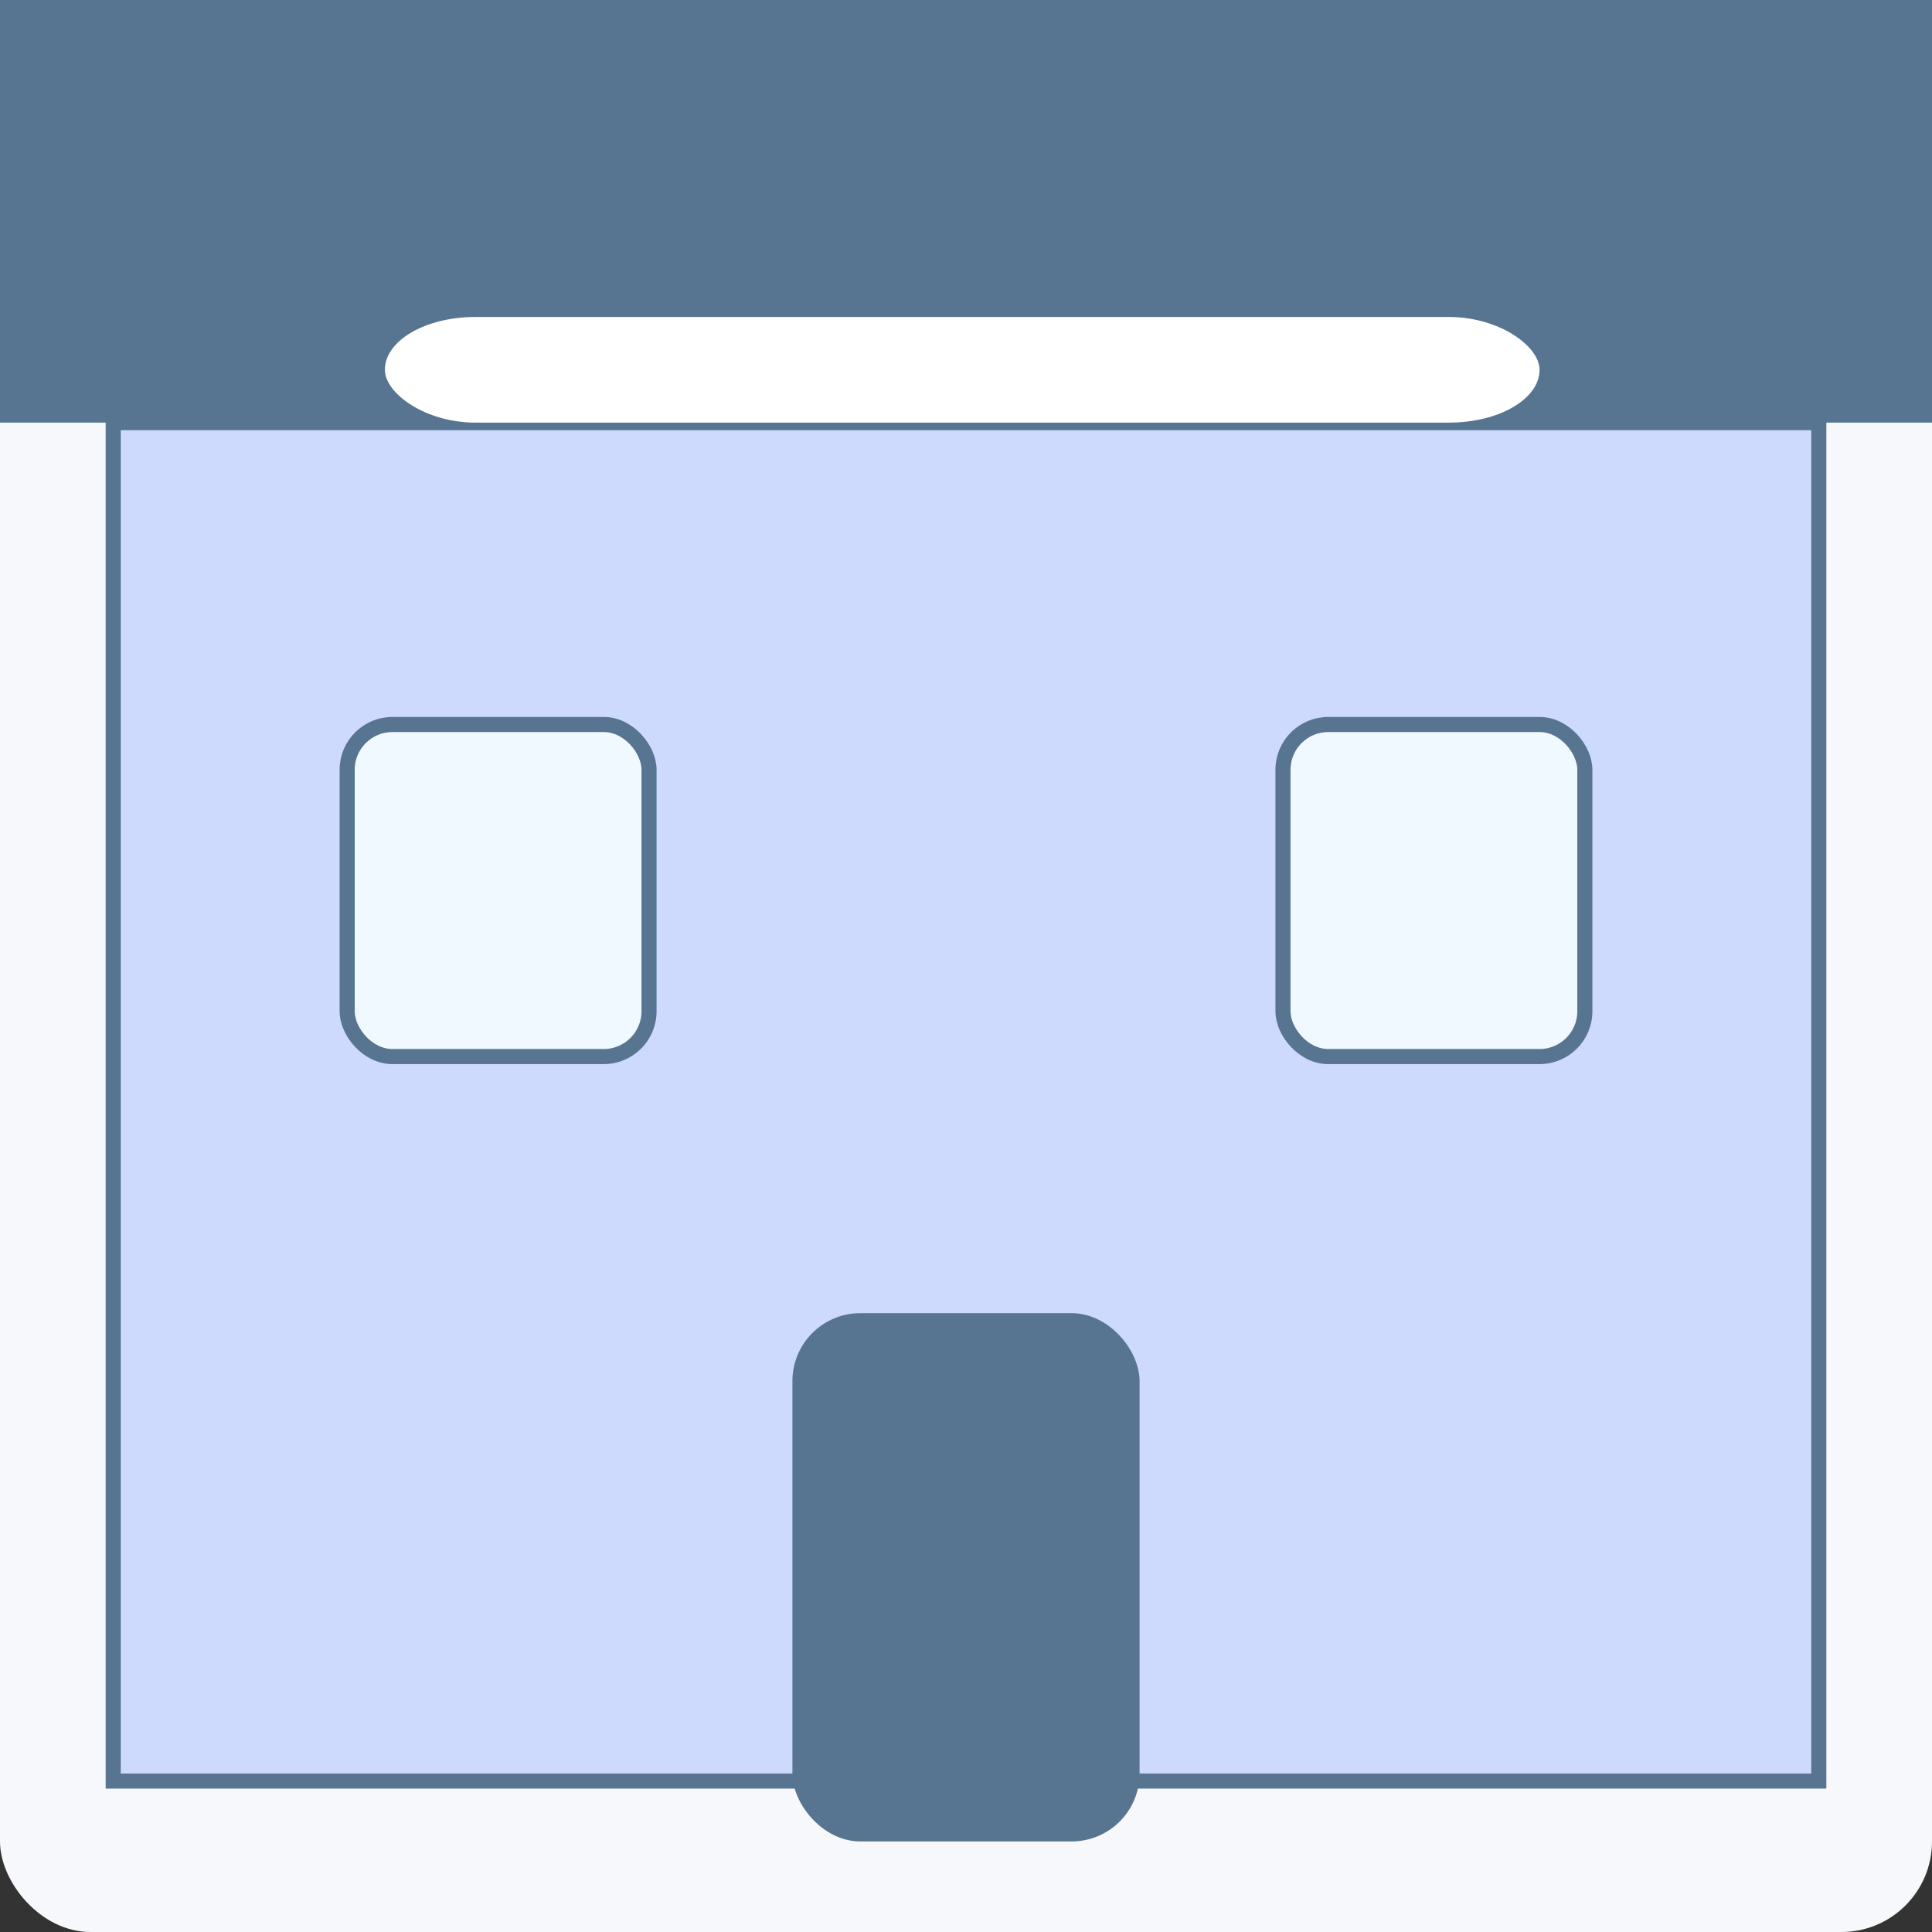<svg xmlns='http://www.w3.org/2000/svg' width='256' height='256' viewBox='0 0 256 256'>
      <rect x="0" y="0" width="256" height="256" fill="#333333" stroke="none"/>
      <rect width='256' height='256' rx='12' fill='#f6f8fb'/>
      <rect x='0' y='0' width='256' height='56' fill='#577590'/>
      <rect x='15' y='56' width='226' height='180' fill='#cddafd' stroke='#577590' stroke-width='2'/>
      <rect x='105' y='174' width='46' height='70' rx='9' fill='#577590'/>
      <rect x='46' y='96' width='40' height='44' rx='6' fill='#f0f9ff' stroke='#577590' stroke-width='2'/>
      <rect x='170' y='96' width='40' height='44' rx='6' fill='#f0f9ff' stroke='#577590' stroke-width='2'/>
      <rect x='51' y='42' width='153' height='14' fill='#ffffff55' rx='12'/>
    </svg>
